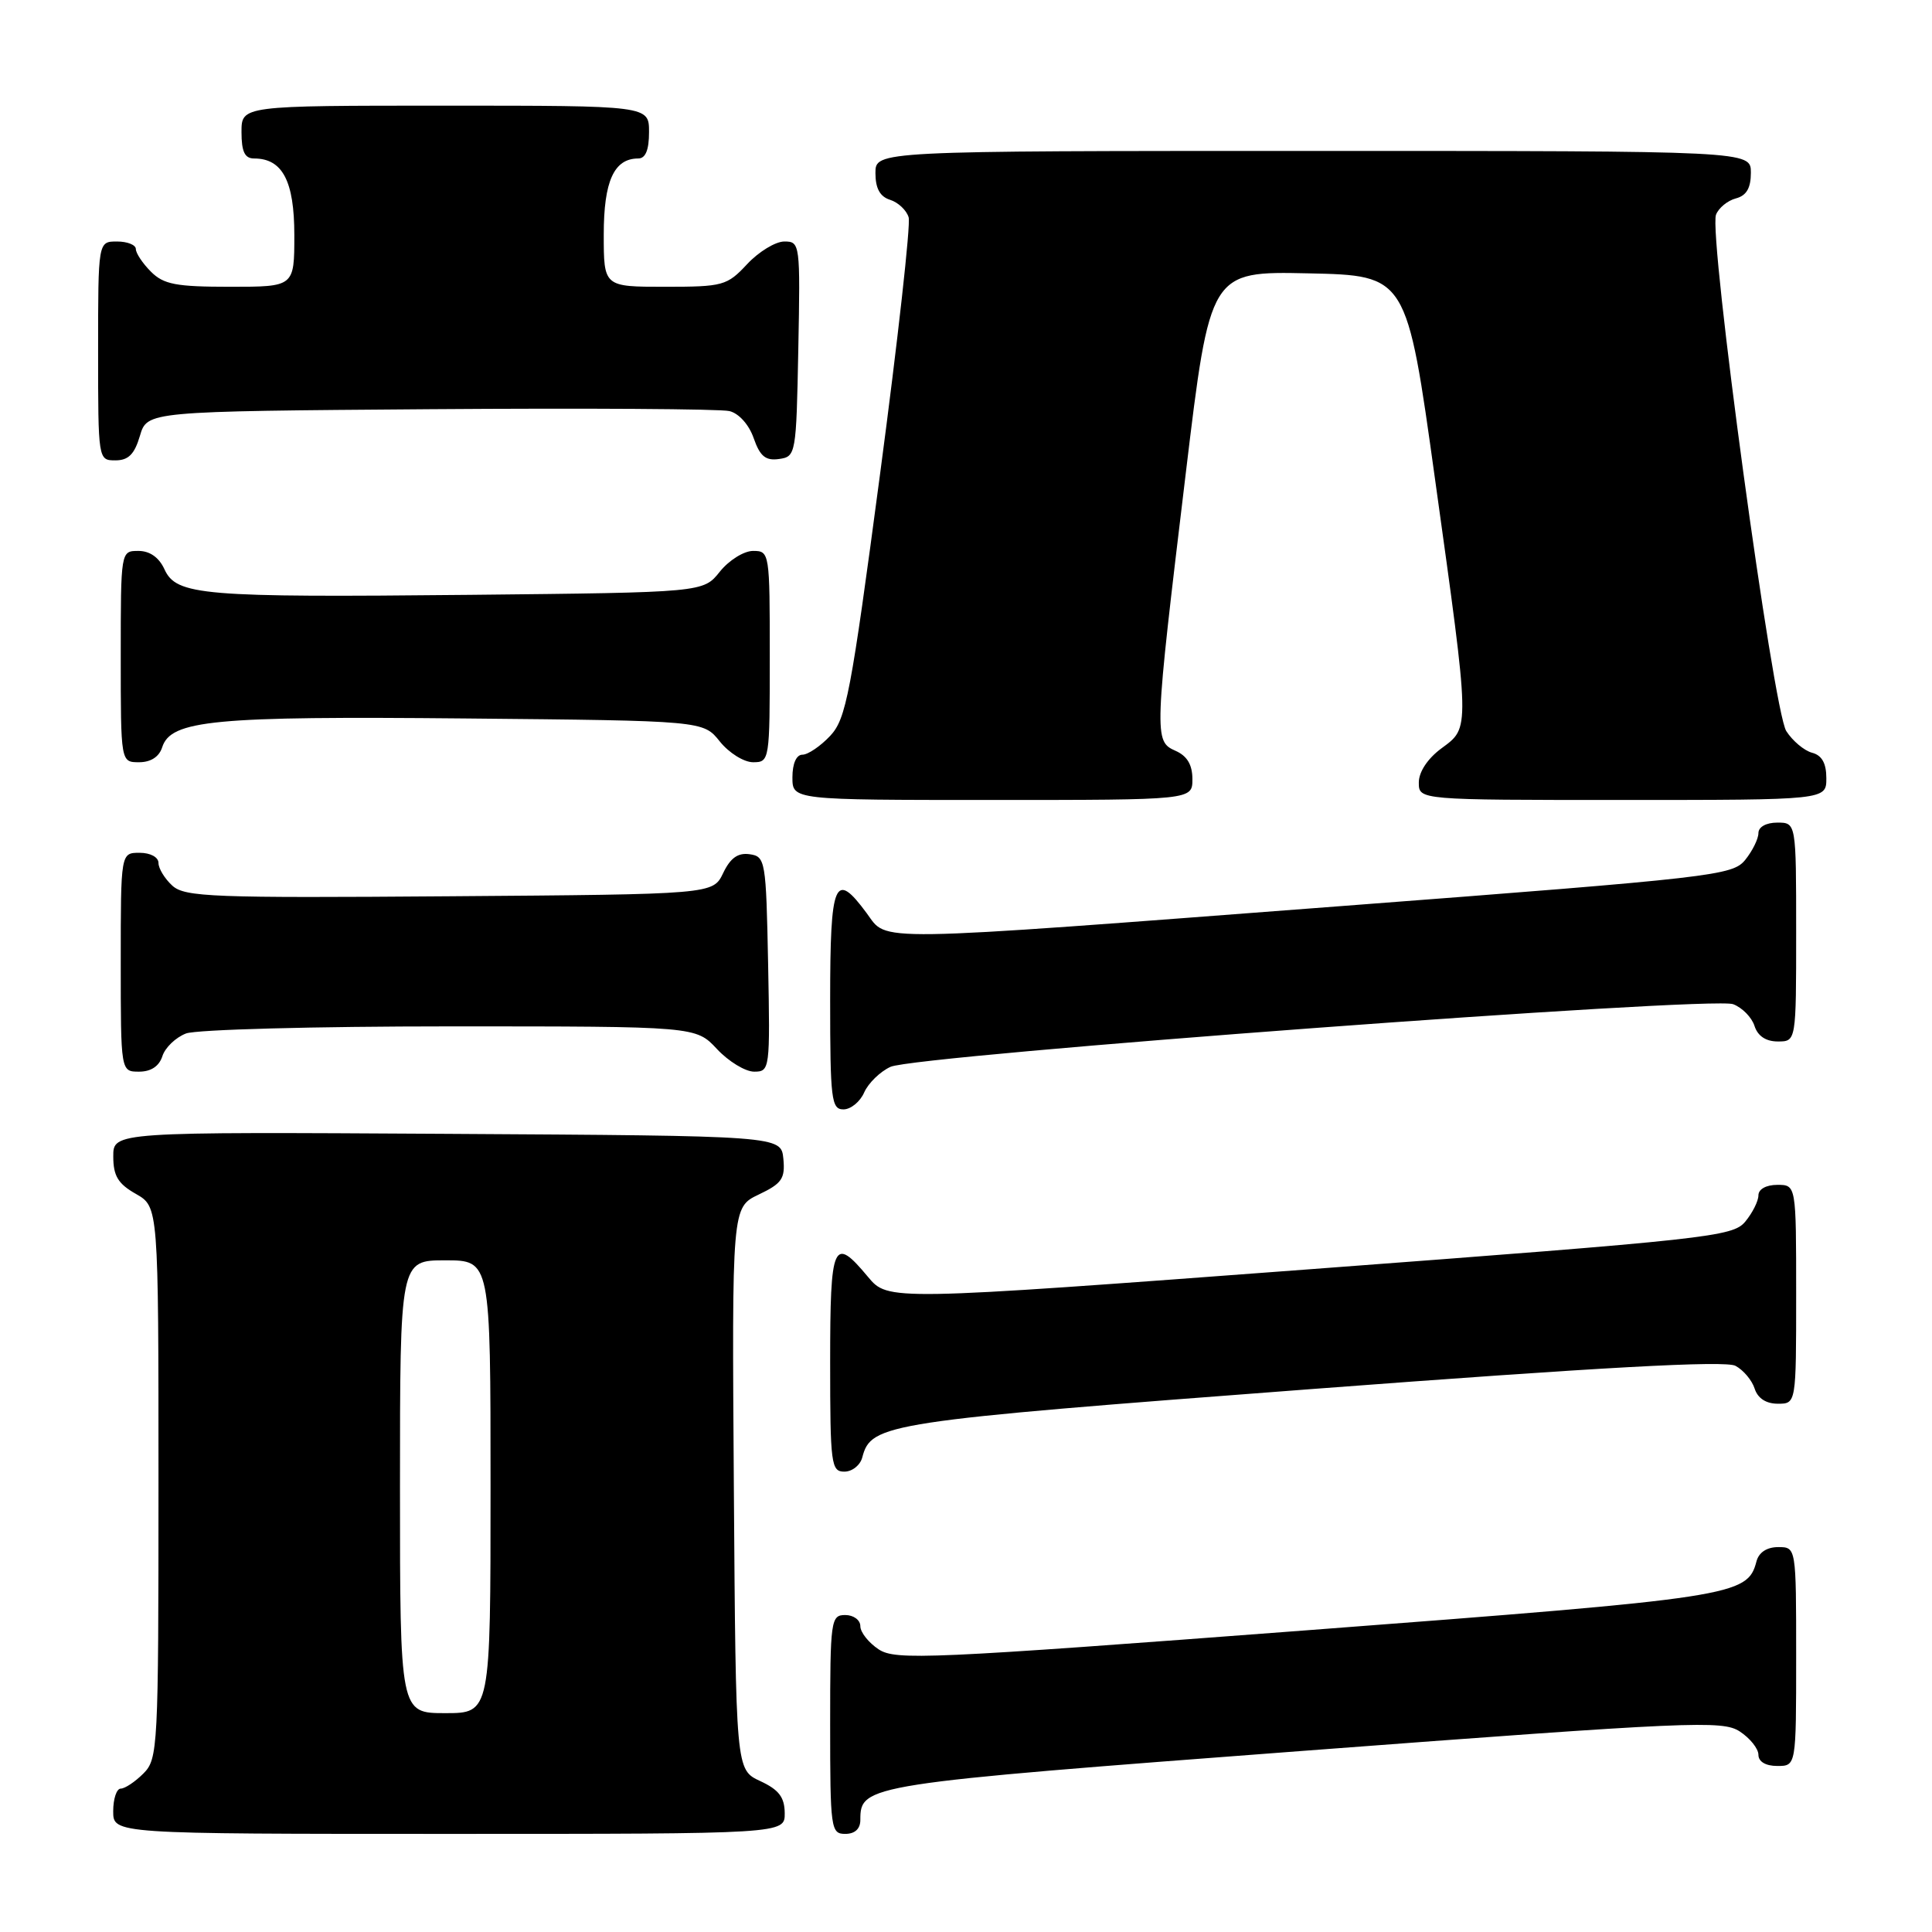 <?xml version="1.0" encoding="UTF-8" standalone="no"?>
<!DOCTYPE svg PUBLIC "-//W3C//DTD SVG 1.1//EN" "http://www.w3.org/Graphics/SVG/1.1/DTD/svg11.dtd" >
<svg xmlns="http://www.w3.org/2000/svg" xmlns:xlink="http://www.w3.org/1999/xlink" version="1.1" viewBox="0 0 256 256">
 <g >
 <path fill="currentColor"
d=" M 103.98 240.25 C 103.96 238.14 103.21 237.15 100.73 236.00 C 97.50 234.50 97.50 234.50 97.24 197.24 C 96.98 159.98 96.98 159.98 100.54 158.28 C 103.61 156.82 104.05 156.17 103.80 153.54 C 103.50 150.50 103.50 150.50 59.25 150.24 C 15.00 149.98 15.00 149.98 15.01 153.24 C 15.01 155.81 15.64 156.86 18.01 158.20 C 21.00 159.91 21.00 159.91 21.00 196.45 C 21.00 231.67 20.93 233.07 19.00 235.00 C 17.90 236.10 16.55 237.00 16.00 237.00 C 15.45 237.00 15.00 238.35 15.00 240.00 C 15.00 243.00 15.00 243.00 59.50 243.00 C 104.00 243.00 104.00 243.00 103.98 240.25 Z  M 114.00 241.15 C 114.00 236.48 114.61 236.39 172.78 231.99 C 224.19 228.11 228.24 227.93 230.53 229.43 C 231.89 230.32 233.00 231.71 233.00 232.52 C 233.00 233.43 233.96 234.00 235.50 234.00 C 238.00 234.00 238.00 234.00 238.00 219.50 C 238.00 205.00 238.00 205.00 235.62 205.00 C 234.12 205.00 233.05 205.70 232.74 206.90 C 231.54 211.46 229.93 211.71 173.18 216.02 C 122.97 219.83 118.68 220.02 116.43 218.55 C 115.10 217.67 114.00 216.29 114.00 215.48 C 114.00 214.66 113.10 214.00 112.00 214.00 C 110.09 214.00 110.00 214.67 110.00 228.50 C 110.00 242.33 110.09 243.00 112.00 243.00 C 113.28 243.00 114.00 242.33 114.00 241.15 Z  M 114.26 193.10 C 115.44 188.62 117.23 188.34 173.77 184.06 C 212.23 181.15 228.61 180.25 229.96 180.98 C 231.01 181.54 232.15 182.90 232.50 184.00 C 232.91 185.28 234.01 186.00 235.57 186.00 C 238.00 186.00 238.00 186.00 238.00 171.50 C 238.00 157.00 238.00 157.00 235.50 157.00 C 234.03 157.00 233.00 157.57 233.00 158.39 C 233.00 159.15 232.21 160.72 231.25 161.88 C 229.59 163.87 226.51 164.21 173.59 168.18 C 117.67 172.37 117.67 172.37 115.01 169.19 C 110.42 163.68 110.00 164.63 110.00 180.50 C 110.00 194.03 110.13 195.00 111.88 195.00 C 112.92 195.00 113.99 194.15 114.26 193.10 Z  M 114.51 144.75 C 115.06 143.52 116.62 141.99 118.00 141.36 C 121.35 139.83 226.83 131.98 229.65 133.06 C 230.85 133.51 232.12 134.81 232.48 135.94 C 232.91 137.28 233.99 138.00 235.57 138.00 C 238.00 138.00 238.00 138.00 238.00 123.50 C 238.00 109.00 238.00 109.00 235.50 109.00 C 234.03 109.00 233.00 109.57 233.00 110.39 C 233.00 111.15 232.21 112.75 231.25 113.94 C 229.57 116.01 227.19 116.29 178.00 120.04 C 114.45 124.88 117.68 124.83 114.84 121.00 C 110.61 115.27 110.00 116.71 110.00 132.50 C 110.00 145.68 110.16 147.00 111.76 147.00 C 112.73 147.00 113.97 145.99 114.51 144.75 Z  M 21.52 139.94 C 21.88 138.81 23.29 137.46 24.65 136.94 C 26.02 136.42 41.71 136.00 59.66 136.00 C 92.20 136.00 92.20 136.00 95.00 139.00 C 96.54 140.65 98.76 142.00 99.93 142.00 C 102.01 142.00 102.05 141.70 101.78 127.75 C 101.51 113.99 101.42 113.49 99.33 113.19 C 97.78 112.97 96.78 113.68 95.82 115.69 C 94.47 118.50 94.47 118.50 59.58 118.76 C 28.17 119.00 24.50 118.86 22.84 117.36 C 21.83 116.44 21.00 115.08 21.00 114.35 C 21.00 113.58 19.93 113.00 18.50 113.00 C 16.00 113.00 16.00 113.00 16.00 127.50 C 16.00 142.00 16.00 142.00 18.43 142.00 C 20.01 142.00 21.09 141.28 21.52 139.94 Z  M 158.00 103.24 C 158.00 101.33 157.30 100.16 155.75 99.48 C 152.90 98.22 152.92 97.60 157.12 62.72 C 160.34 35.94 160.34 35.94 173.37 36.22 C 186.40 36.50 186.40 36.50 190.15 63.50 C 194.82 97.01 194.81 96.34 191.00 99.16 C 189.17 100.51 188.00 102.28 188.00 103.69 C 188.00 106.00 188.00 106.00 215.00 106.00 C 242.00 106.00 242.00 106.00 242.00 103.12 C 242.00 101.13 241.41 100.08 240.10 99.74 C 239.06 99.46 237.52 98.17 236.69 96.87 C 234.95 94.14 226.37 31.09 227.38 28.45 C 227.73 27.55 228.91 26.58 230.01 26.29 C 231.42 25.92 232.00 24.92 232.00 22.88 C 232.00 20.00 232.00 20.00 174.00 20.00 C 116.00 20.00 116.00 20.00 116.00 22.93 C 116.00 24.96 116.60 26.06 117.95 26.48 C 119.02 26.82 120.13 27.87 120.40 28.80 C 120.68 29.74 118.98 45.01 116.62 62.76 C 112.73 92.05 112.12 95.24 110.00 97.51 C 108.71 98.88 107.05 100.00 106.33 100.00 C 105.52 100.00 105.00 101.18 105.00 103.00 C 105.00 106.00 105.00 106.00 131.50 106.00 C 158.00 106.00 158.00 106.00 158.00 103.24 Z  M 21.49 99.02 C 22.64 95.42 28.32 94.88 61.65 95.20 C 93.19 95.50 93.19 95.50 95.38 98.25 C 96.59 99.76 98.57 101.00 99.79 101.00 C 101.97 101.00 102.00 100.78 102.00 87.00 C 102.00 73.22 101.97 73.00 99.79 73.00 C 98.57 73.00 96.59 74.24 95.38 75.75 C 93.19 78.50 93.19 78.50 62.35 78.82 C 26.75 79.18 23.37 78.90 21.79 75.43 C 21.07 73.86 19.85 73.00 18.34 73.00 C 16.00 73.00 16.00 73.00 16.00 87.00 C 16.00 101.00 16.00 101.00 18.43 101.00 C 19.98 101.00 21.09 100.28 21.49 99.02 Z  M 18.54 57.75 C 19.50 54.50 19.50 54.50 57.00 54.22 C 77.62 54.07 95.47 54.18 96.65 54.47 C 97.90 54.77 99.25 56.27 99.87 58.07 C 100.71 60.47 101.45 61.07 103.22 60.82 C 105.46 60.51 105.51 60.22 105.78 46.25 C 106.05 32.30 106.01 32.00 103.93 32.00 C 102.76 32.00 100.54 33.35 99.00 35.00 C 96.33 37.86 95.81 38.00 88.10 38.00 C 80.00 38.00 80.00 38.00 80.00 31.07 C 80.00 24.00 81.36 21.00 84.57 21.00 C 85.54 21.00 86.00 19.87 86.00 17.50 C 86.00 14.00 86.00 14.00 59.00 14.00 C 32.00 14.00 32.00 14.00 32.00 17.50 C 32.00 20.10 32.43 21.00 33.67 21.00 C 37.43 21.00 39.00 23.98 39.00 31.15 C 39.00 38.00 39.00 38.00 30.50 38.00 C 23.33 38.00 21.69 37.69 20.00 36.00 C 18.90 34.90 18.00 33.55 18.00 33.00 C 18.00 32.45 16.88 32.00 15.50 32.00 C 13.00 32.00 13.00 32.00 13.00 46.50 C 13.00 60.95 13.01 61.00 15.29 61.00 C 17.02 61.00 17.82 60.19 18.54 57.75 Z  M 53.00 197.00 C 53.00 167.00 53.00 167.00 59.00 167.00 C 65.00 167.00 65.00 167.00 65.00 197.00 C 65.00 227.00 65.00 227.00 59.00 227.00 C 53.00 227.00 53.00 227.00 53.00 197.00 Z "/>
</g>
</svg>